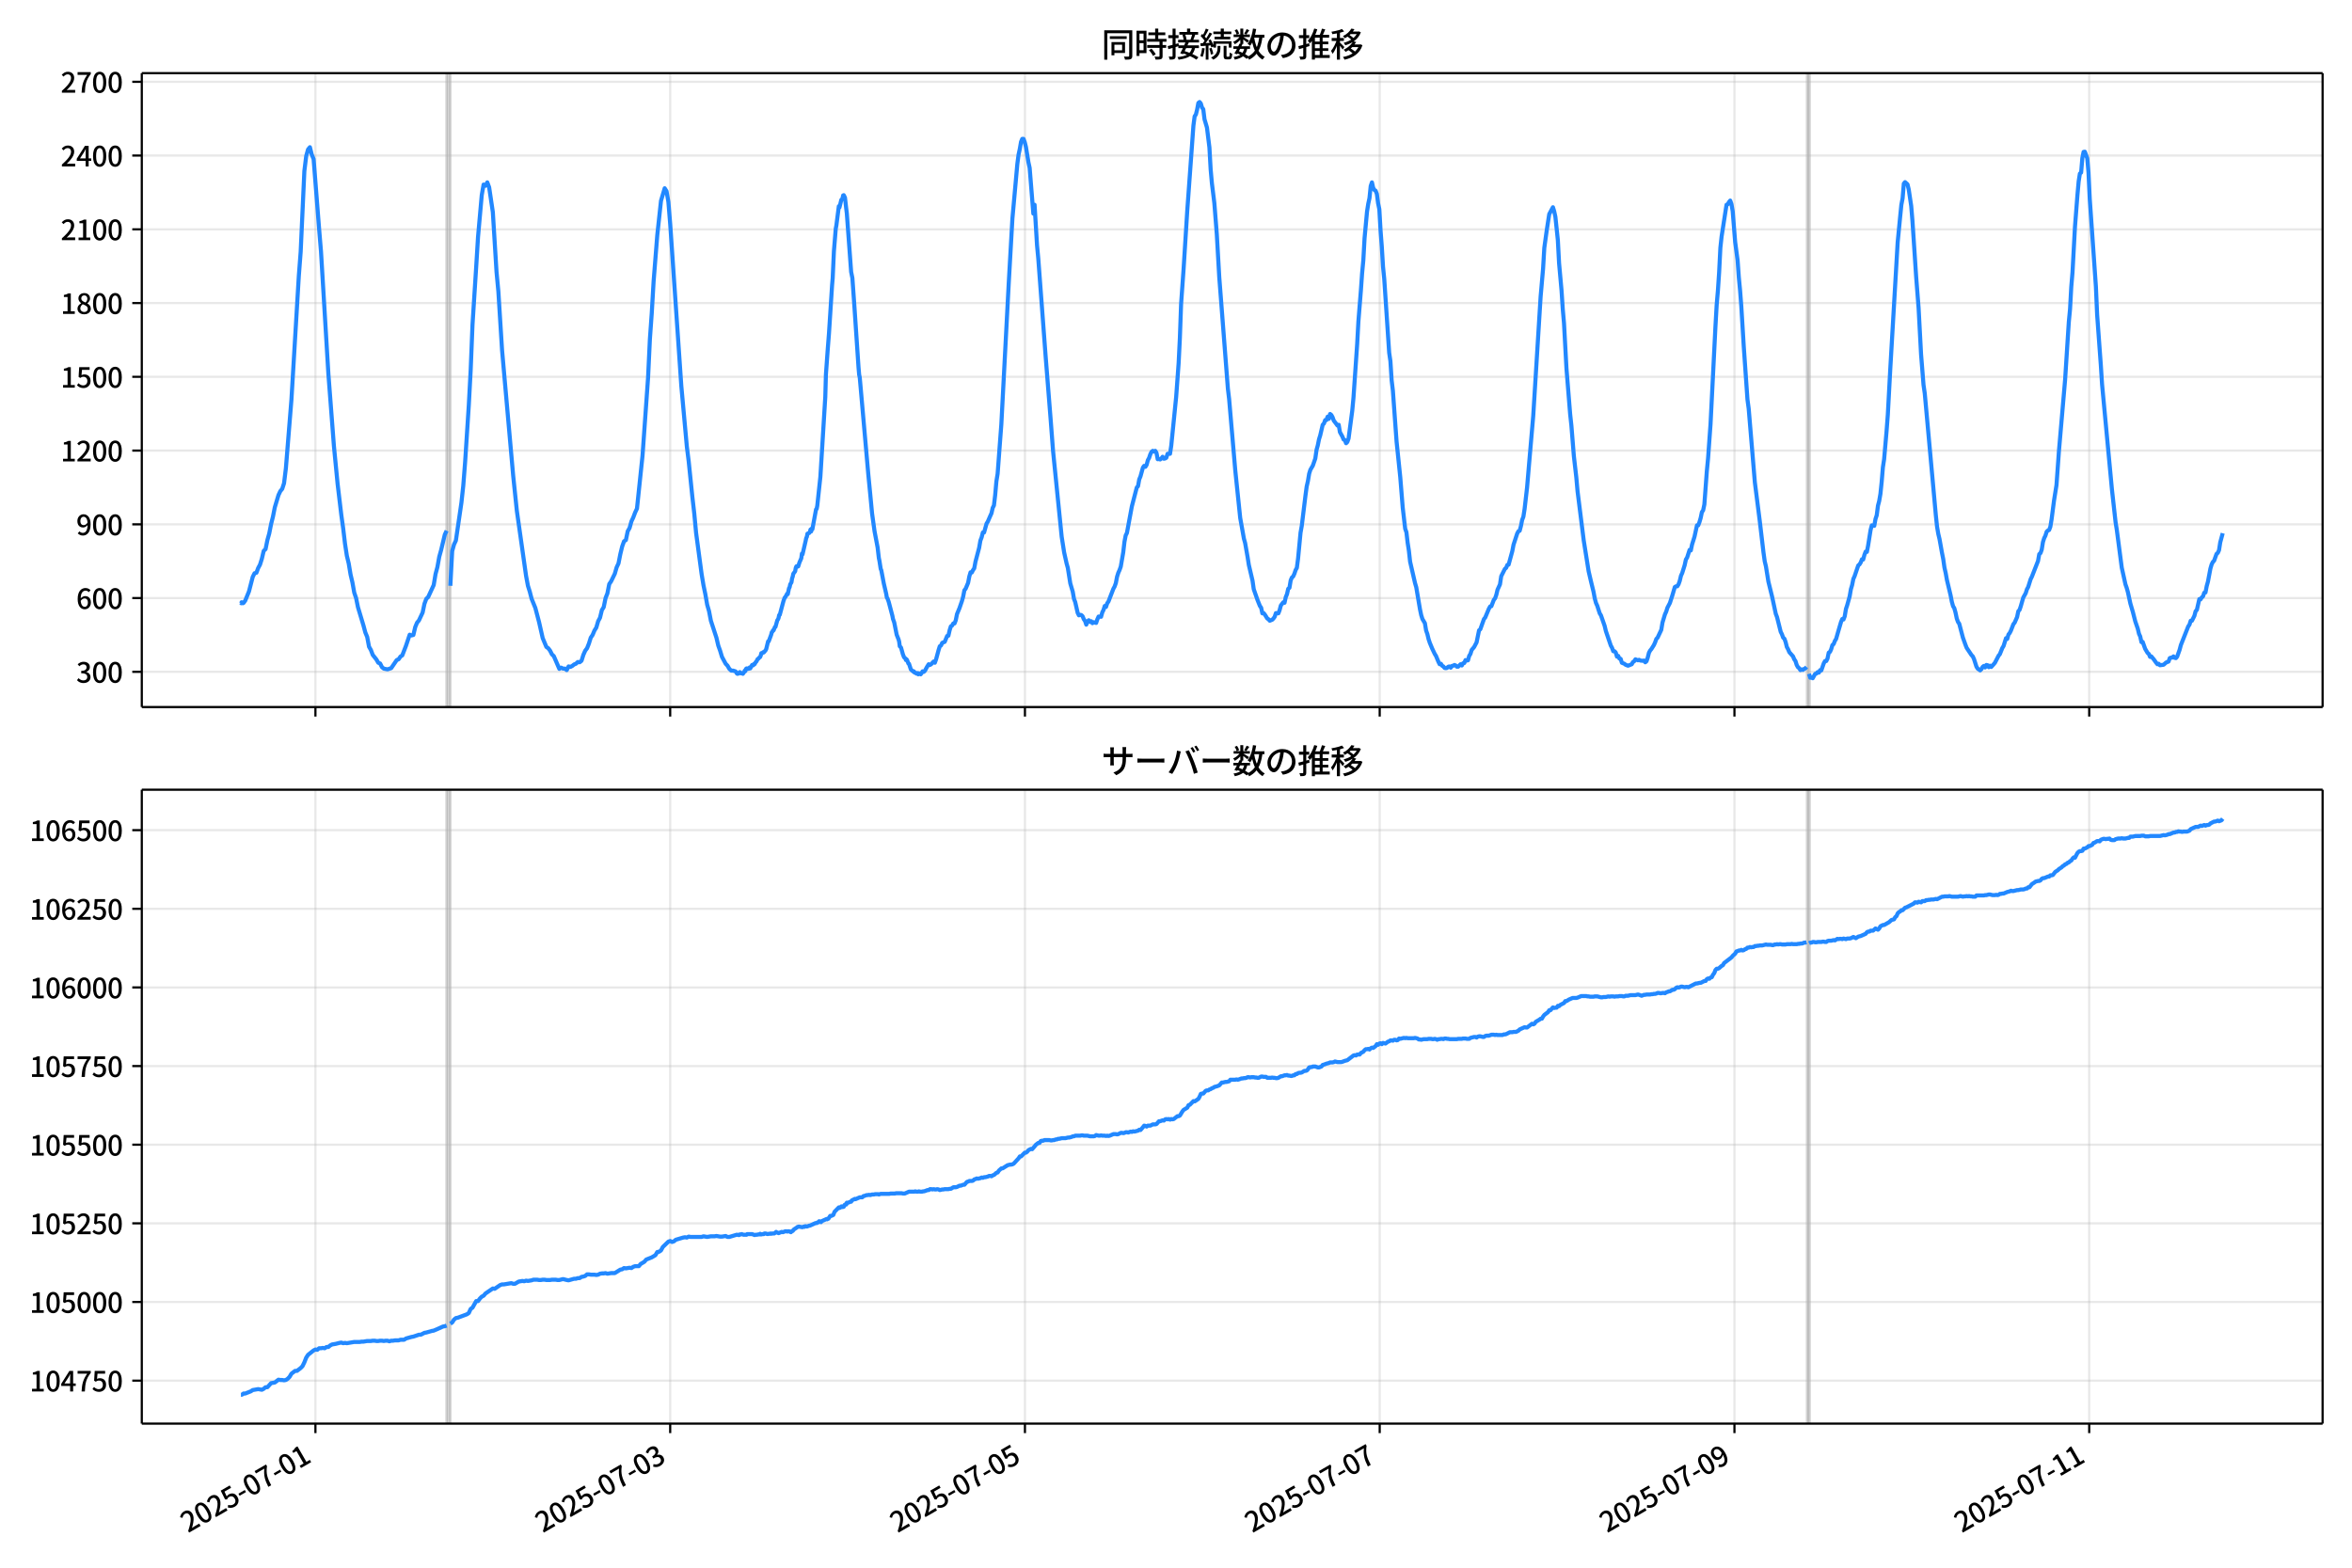 <!DOCTYPE svg  PUBLIC '-//W3C//DTD SVG 1.1//EN'  'http://www.w3.org/Graphics/SVG/1.1/DTD/svg11.dtd'>
<svg version="1.1" viewBox="0 0 864 576" xmlns="http://www.w3.org/2000/svg" xmlns:xlink="http://www.w3.org/1999/xlink">
 <defs>
  <style type="text/css">*{stroke-linejoin: round; stroke-linecap: butt}</style>
 </defs>
 <g id="aa">
  <g id="ab">
   <path d="m0 576h864v-576h-864z" fill="#fff"/>
  </g>
  <g id="ac">
   <g id="ad">
    <path d="m52.09 259.78h801.11v-232.9h-801.11z" fill="#fff"/>
   </g>
   <g id="ae">
    <path d="m164.06 259.78h1.357v-232.9h-1.357z" clip-path="url(#b)" fill="#808080" opacity=".3" stroke="#808080"/>
   </g>
   <g id="af">
    <path d="m663.84 259.78h.905v-232.9h-.905z" clip-path="url(#b)" fill="#808080" opacity=".3" stroke="#808080"/>
   </g>
   <g id="ag">
    <g id="ah">
     <g id="ai">
      <path d="m115.87 259.78v-232.9" clip-path="url(#b)" fill="none" stroke="#b0b0b0" stroke-linecap="square" stroke-opacity=".3" stroke-width=".8"/>
     </g>
     <g id="aj">
      <defs>
       <path id="h" d="m0 0v3.5" stroke="#000" stroke-width=".8"/>
      </defs>
      <use x="115.873" y="259.778" stroke="#000000" stroke-width=".8" xlink:href="#h"/>
     </g>
    </g>
    <g id="ak">
     <g id="al">
      <path d="m246.19 259.78v-232.9" clip-path="url(#b)" fill="none" stroke="#b0b0b0" stroke-linecap="square" stroke-opacity=".3" stroke-width=".8"/>
     </g>
     <g id="am">
      <use x="246.191" y="259.778" stroke="#000000" stroke-width=".8" xlink:href="#h"/>
     </g>
    </g>
    <g id="an">
     <g id="ao">
      <path d="m376.51 259.78v-232.9" clip-path="url(#b)" fill="none" stroke="#b0b0b0" stroke-linecap="square" stroke-opacity=".3" stroke-width=".8"/>
     </g>
     <g id="ap">
      <use x="376.51" y="259.778" stroke="#000000" stroke-width=".8" xlink:href="#h"/>
     </g>
    </g>
    <g id="aq">
     <g id="ar">
      <path d="m506.83 259.78v-232.9" clip-path="url(#b)" fill="none" stroke="#b0b0b0" stroke-linecap="square" stroke-opacity=".3" stroke-width=".8"/>
     </g>
     <g id="as">
      <use x="506.828" y="259.778" stroke="#000000" stroke-width=".8" xlink:href="#h"/>
     </g>
    </g>
    <g id="at">
     <g id="au">
      <path d="m637.15 259.78v-232.9" clip-path="url(#b)" fill="none" stroke="#b0b0b0" stroke-linecap="square" stroke-opacity=".3" stroke-width=".8"/>
     </g>
     <g id="av">
      <use x="637.146" y="259.778" stroke="#000000" stroke-width=".8" xlink:href="#h"/>
     </g>
    </g>
    <g id="aw">
     <g id="ax">
      <path d="m767.46 259.78v-232.9" clip-path="url(#b)" fill="none" stroke="#b0b0b0" stroke-linecap="square" stroke-opacity=".3" stroke-width=".8"/>
     </g>
     <g id="ay">
      <use x="767.464" y="259.778" stroke="#000000" stroke-width=".8" xlink:href="#h"/>
     </g>
    </g>
   </g>
   <g id="az">
    <g id="ba">
     <g id="bb">
      <path d="m52.09 246.84h801.11" clip-path="url(#b)" fill="none" stroke="#b0b0b0" stroke-linecap="square" stroke-opacity=".3" stroke-width=".8"/>
     </g>
     <g id="bc">
      <defs>
       <path id="f" d="m0 0h-3.5" stroke="#000" stroke-width=".8"/>
      </defs>
      <use x="52.09" y="246.843" stroke="#000000" stroke-width=".8" xlink:href="#f"/>
     </g>
     <g id="bd">
      <!-- 300 -->
      <g transform="translate(27.99 250.83) scale(.1 -.1)">
       <defs>
        <path id="q" transform="scale(.016)" d="m1715-90q-371 0-656 90t-503 240q-217 150-377 323l359 474q211-205 479-359 269-153 634-153 269 0 467 92 199 93 311 266t112 423q0 256-125 451t-429 300q-304 106-835 106v551q467 0 732 105 266 106 384 291 119 186 119 423 0 307-192 489-192 183-531 183-269 0-503-119-233-118-438-316l-384 460q282 256 614 413 333 157 737 157 422 0 748-144 327-144 512-413 186-269 186-659 0-403-221-685-221-281-592-422v-26q269-70 490-227t349-400 128-557q0-422-215-726-214-304-573-468-358-163-787-163z"/>
        <path id="a" transform="scale(.016)" d="m1830-90q-460 0-806 275-346 276-535 823-188 547-188 1366 0 820 188 1357 189 538 535 803 346 266 806 266 461 0 800-269 340-269 528-803 189-534 189-1354 0-819-189-1366-188-547-528-823-339-275-800-275zm0 589q237 0 422 185 186 186 288 599 103 413 103 1091 0 679-103 1082-102 403-288 582-185 180-422 180-236 0-422-180-186-179-292-582-105-403-105-1082 0-678 105-1091 106-413 292-599 186-185 422-185z"/>
       </defs>
       <use xlink:href="#q"/>
       <use transform="translate(57)" xlink:href="#a"/>
       <use transform="translate(114)" xlink:href="#a"/>
      </g>
     </g>
    </g>
    <g id="be">
     <g id="bf">
      <path d="m52.09 219.75h801.11" clip-path="url(#b)" fill="none" stroke="#b0b0b0" stroke-linecap="square" stroke-opacity=".3" stroke-width=".8"/>
     </g>
     <g id="bg">
      <use x="52.09" y="219.745" stroke="#000000" stroke-width=".8" xlink:href="#f"/>
     </g>
     <g id="bh">
      <!-- 600 -->
      <g transform="translate(27.99 223.73) scale(.1 -.1)">
       <defs>
        <path id="k" transform="scale(.016)" d="m1971-90q-339 0-634 144-294 144-518 435-224 292-352 733-128 442-128 1044 0 678 147 1161 148 483 397 784 250 301 570 445t665 144q397 0 688-147 292-147 490-359l-403-448q-128 154-327 253-198 99-409 99-307 0-567-182-259-182-413-605-153-422-153-1145 0-608 115-1002t326-589q212-195 493-195 212 0 375 121 163 122 259 343t96 522q0 300-90 511-89 212-259 320-169 109-419 109-211 0-451-134t-458-461l-25 538q134 192 313 323t374 201q196 71 375 71 397 0 694-163 298-163 467-490 170-326 170-825 0-468-195-817-195-348-512-544-317-195-701-195z"/>
       </defs>
       <use xlink:href="#k"/>
       <use transform="translate(57)" xlink:href="#a"/>
       <use transform="translate(114)" xlink:href="#a"/>
      </g>
     </g>
    </g>
    <g id="bi">
     <g id="bj">
      <path d="m52.09 192.65h801.11" clip-path="url(#b)" fill="none" stroke="#b0b0b0" stroke-linecap="square" stroke-opacity=".3" stroke-width=".8"/>
     </g>
     <g id="bk">
      <use x="52.09" y="192.647" stroke="#000000" stroke-width=".8" xlink:href="#f"/>
     </g>
     <g id="bl">
      <!-- 900 -->
      <g transform="translate(27.99 196.63) scale(.1 -.1)">
       <defs>
        <path id="o" transform="scale(.016)" d="m1562-90q-410 0-708 150-297 151-502 356l403 461q141-160 346-256t422-96q224 0 425 102 202 103 352 333 151 230 237 614 87 384 87 941 0 589-115 970t-323 563-496 182q-205 0-372-118-166-118-262-336t-96-525q0-301 86-512 87-211 259-323 173-112 417-112 224 0 460 141 237 141 448 461l32-544q-134-180-313-314t-371-208-384-74q-391 0-689 166-297 167-467 496-169 330-169 823 0 467 195 816t515 541 698 192q339 0 636-138 298-137 519-419 221-281 349-710t128-1018q0-691-141-1187t-391-807q-249-310-563-461-313-150-652-150z"/>
       </defs>
       <use xlink:href="#o"/>
       <use transform="translate(57)" xlink:href="#a"/>
       <use transform="translate(114)" xlink:href="#a"/>
      </g>
     </g>
    </g>
    <g id="bm">
     <g id="bn">
      <path d="m52.09 165.55h801.11" clip-path="url(#b)" fill="none" stroke="#b0b0b0" stroke-linecap="square" stroke-opacity=".3" stroke-width=".8"/>
     </g>
     <g id="bo">
      <use x="52.09" y="165.549" stroke="#000000" stroke-width=".8" xlink:href="#f"/>
     </g>
     <g id="bp">
      <!-- 1200 -->
      <g transform="translate(22.29 169.53) scale(.1 -.1)">
       <defs>
        <path id="g" transform="scale(.016)" d="m544 0v608h1037v3277h-845v467q333 58 579 147 247 90 451 218h557v-4109h915v-608h-2694z"/>
        <path id="d" transform="scale(.016)" d="m282 0v429q697 621 1164 1136 468 515 701 956 234 442 234 826 0 256-87 451-86 196-262 301-176 106-445 106-275 0-506-151-230-150-422-368l-416 410q301 333 637 518 336 186 803 186 429 0 749-176t496-493 176-745q0-455-224-919t-615-935q-390-470-889-950 186 20 394 36t374 16h1184v-634h-3046z"/>
       </defs>
       <use xlink:href="#g"/>
       <use transform="translate(57)" xlink:href="#d"/>
       <use transform="translate(114)" xlink:href="#a"/>
       <use transform="translate(171)" xlink:href="#a"/>
      </g>
     </g>
    </g>
    <g id="bq">
     <g id="br">
      <path d="m52.09 138.45h801.11" clip-path="url(#b)" fill="none" stroke="#b0b0b0" stroke-linecap="square" stroke-opacity=".3" stroke-width=".8"/>
     </g>
     <g id="bs">
      <use x="52.09" y="138.451" stroke="#000000" stroke-width=".8" xlink:href="#f"/>
     </g>
     <g id="bt">
      <!-- 1500 -->
      <g transform="translate(22.29 142.44) scale(.1 -.1)">
       <defs>
        <path id="c" transform="scale(.016)" d="m1715-90q-365 0-653 90t-506 237q-217 147-383 307l352 480q134-134 294-246t361-183q202-70 452-70 262 0 473 118 212 119 333 346 122 227 122 541 0 460-247 716-246 256-649 256-224 0-384-64t-365-198l-365 237 141 2240h2387v-627h-1747l-109-1204q154 77 307 118 154 42 340 42 397 0 723-160t518-490q192-329 192-847 0-519-224-887t-586-560q-361-192-777-192z"/>
       </defs>
       <use xlink:href="#g"/>
       <use transform="translate(57)" xlink:href="#c"/>
       <use transform="translate(114)" xlink:href="#a"/>
       <use transform="translate(171)" xlink:href="#a"/>
      </g>
     </g>
    </g>
    <g id="bu">
     <g id="bv">
      <path d="m52.09 111.35h801.11" clip-path="url(#b)" fill="none" stroke="#b0b0b0" stroke-linecap="square" stroke-opacity=".3" stroke-width=".8"/>
     </g>
     <g id="bw">
      <use x="52.09" y="111.353" stroke="#000000" stroke-width=".8" xlink:href="#f"/>
     </g>
     <g id="bx">
      <!-- 1800 -->
      <g transform="translate(22.29 115.34) scale(.1 -.1)">
       <defs>
        <path id="x" transform="scale(.016)" d="m1830-90q-441 0-787 163-345 164-547 448-202 285-202 650 0 314 122 557t314 419 403 291v32q-256 186-442 458-185 272-185 643 0 365 176 640t480 425q304 151 694 151 410 0 704-160t457-439q164-278 164-649 0-237-96-448t-234-381q-137-169-291-278v-32q218-115 397-285 179-169 288-406t109-557q0-346-189-628-189-281-532-448-342-166-803-166zm314 2708q205 198 310 419 106 221 106 464 0 211-83 384t-247 272q-163 99-393 99-288 0-480-183-192-182-192-502 0-256 134-429 135-172 359-294t486-230zm-294-2170q236 0 418 89 183 90 285 253 103 164 103 388 0 211-90 367-89 157-246 272-157 116-368 215t-454 195q-244-173-398-426-153-252-153-553 0-237 118-416 119-179 324-282 205-102 461-102z"/>
       </defs>
       <use xlink:href="#g"/>
       <use transform="translate(57)" xlink:href="#x"/>
       <use transform="translate(114)" xlink:href="#a"/>
       <use transform="translate(171)" xlink:href="#a"/>
      </g>
     </g>
    </g>
    <g id="by">
     <g id="bz">
      <path d="m52.09 84.255h801.11" clip-path="url(#b)" fill="none" stroke="#b0b0b0" stroke-linecap="square" stroke-opacity=".3" stroke-width=".8"/>
     </g>
     <g id="ca">
      <use x="52.09" y="84.255" stroke="#000000" stroke-width=".8" xlink:href="#f"/>
     </g>
     <g id="cb">
      <!-- 2100 -->
      <g transform="translate(22.29 88.241) scale(.1 -.1)">
       <use xlink:href="#d"/>
       <use transform="translate(57)" xlink:href="#g"/>
       <use transform="translate(114)" xlink:href="#a"/>
       <use transform="translate(171)" xlink:href="#a"/>
      </g>
     </g>
    </g>
    <g id="cc">
     <g id="cd">
      <path d="m52.09 57.157h801.11" clip-path="url(#b)" fill="none" stroke="#b0b0b0" stroke-linecap="square" stroke-opacity=".3" stroke-width=".8"/>
     </g>
     <g id="ce">
      <use x="52.09" y="57.157" stroke="#000000" stroke-width=".8" xlink:href="#f"/>
     </g>
     <g id="cf">
      <!-- 2400 -->
      <g transform="translate(22.29 61.143) scale(.1 -.1)">
       <defs>
        <path id="p" transform="scale(.016)" d="m2170 0v3072q0 192 12 457 13 266 20 458h-26q-90-179-183-365-92-185-195-364l-921-1415h2579v-576h-3328v493l1875 2957h858v-4717h-691z"/>
       </defs>
       <use xlink:href="#d"/>
       <use transform="translate(57)" xlink:href="#p"/>
       <use transform="translate(114)" xlink:href="#a"/>
       <use transform="translate(171)" xlink:href="#a"/>
      </g>
     </g>
    </g>
    <g id="cg">
     <g id="ch">
      <path d="m52.09 30.059h801.11" clip-path="url(#b)" fill="none" stroke="#b0b0b0" stroke-linecap="square" stroke-opacity=".3" stroke-width=".8"/>
     </g>
     <g id="ci">
      <use x="52.09" y="30.059" stroke="#000000" stroke-width=".8" xlink:href="#f"/>
     </g>
     <g id="cj">
      <!-- 2700 -->
      <g transform="translate(22.29 34.045) scale(.1 -.1)">
       <defs>
        <path id="j" transform="scale(.016)" d="m1235 0q32 646 109 1187t224 1024 384 941 576 938h-2208v627h3027v-455q-409-512-665-989-256-476-397-969t-205-1053-90-1251h-755z"/>
       </defs>
       <use xlink:href="#d"/>
       <use transform="translate(57)" xlink:href="#j"/>
       <use transform="translate(114)" xlink:href="#a"/>
       <use transform="translate(171)" xlink:href="#a"/>
      </g>
     </g>
    </g>
   </g>
   <g id="ck">
    <path d="m88.504 221.46.129.181.114-.361.471.361.24-.09.64-.903 1.358-3.342 1.381-5.329.676-1.355.68-.181.64-1.716.679-1.265.679-2.168.679-2.89.679-.632.679-3.342.679-2.439.679-3.432.679-2.71.679-3.432 1.357-4.516.679-1.445.679-.813.679-2.078.679-5.51 2.036-25.201 2.715-45.434.679-8.852 1.357-29.717.679-5.51.679-2.439.679-.813.679 2.71.679 1.626 2.036 25.833.679 8.129 2.715 44.983 2.036 26.556 1.357 13.91 1.357 11.381.679 4.878.679 5.691.679 4.426.679 2.8.679 4.065.679 2.89.679 3.794.679 1.987.679 3.342 2.036 6.774.679 2.529.679 1.626.679 3.613.679 1.174.679 1.806 1.357 1.716.679 1.174.679.271.679 1.355.679.542 1.357.271 1.357-.452 2.036-2.981.679-.271.679-.994.679-.452 1.357-3.523 1.357-4.065.679.271.679-.181.679-2.89.679-1.626.679-.813 1.357-2.89.679-3.252.679-1.806.679-.632 2.036-4.426.679-4.065.679-2.529.679-3.794.679-2.439 1.357-5.691.679-1.445m1.357 20.233.679-12.736.679-2.439.679-1.445 2.036-13.91.679-6.232.679-8.671 1.357-20.956.679-12.736.679-16.891 1.357-21.227.679-11.02 1.357-15.265.679-3.884.679.452.679-1.265.679 1.806 1.357 9.123 1.357 21.949.679 7.226 1.357 21.588 4.072 45.976 1.357 13.007 3.394 23.937.679 3.613.679 2.168.679 2.619 1.357 3.342 1.357 5.149 1.357 5.962 1.357 3.252.679.452.679.903.679 1.355.679.632 2.036 4.697.679-.452.679.361h.679l.679.542.679-1.355.679.181.679-.361.679-.542.679-.271.679-.632.679.09.679-.542.679-2.168.679-1.536.679-.903.679-1.716.679-2.168.679-.994.679-1.626.679-1.084.679-2.349.679-1.265.679-2.8.679-1.084.679-3.342.679-1.716.679-3.432.679-.994 1.357-2.8.679-2.349.679-1.445.679-3.432.679-2.8.679-1.897.679-.452.679-3.252.679-1.174.679-2.439.679-1.445.679-1.806.679-1.445 2.036-19.42 2.036-28.633.679-14.272.679-9.484.679-11.652 1.357-17.072 1.357-12.555 1.357-4.607.679 1.084.679 3.884.679 8.31 4.072 59.344 2.036 22.311.679 5.42 1.357 13.188.679 5.871.679 7.226 2.036 15.175.679 4.065.679 3.252.679 3.884.679 2.349.679 3.523 2.036 6.232.679 2.89.679 1.897.679 2.258 1.357 2.529.679.723.679 1.174.679.632h.679l.905.271.226.271.226.452.226.181.452-.09.452-.542.452.452.226-.09.452.271.452-.632.226-.542.226.181.226-.813.226-.181h.226l.226.181.226-.181.226.09.226-.452.226.361.679-1.265.226.181.226-.09.226-.452.226.09.452-.813.226-.181.452-.903.226-.09.452-.542.226-.09.226-.542.226-.903.226.09.452-.452.226.09.679-.813.226-.452.679-2.8h.226l.905-2.439.226-.903.226-.181.226-.542h.226l.452-1.174.226-.09.679-2.439.226-.271.226-.542.226-1.084.226-.09 1.357-5.058.452-1.265.226-.181.452-.813.226-.452.226.181.452-2.168.226-.361.226-1.084.452-.723.226-1.445.226-.632.226-1.084.679-.903.226-1.265.226-.542.226-.09.226.181.226-.09.452-1.445.679-1.536.226-1.716.226.271 1.131-4.878.226-1.084.226-.452.226-1.174.679-.271.226-.452.226-.813.226.723.226-1.084.226.271 1.357-7.316.226-.181.226-1.174 1.131-10.568 1.81-29.446.226-8.129.679-9.394.452-5.781 1.131-17.614.226-2.619.452-9.936.679-8.31.226-1.174.905-7.045.226.452.679-2.8.226-.181.226-.361.226-1.084.226-.09.452.903.452 3.974.226 1.806 1.584 21.498.452 2.258.679 9.484 1.584 23.395.226 2.619.226 1.084 3.167 35.86.679 6.955.679 7.136.905 6.503 1.131 5.962.452 3.884.226 1.084.452 2.89.226.542.905 4.787.905 3.884.226 1.355.226.271.452 1.265 1.357 5.149.226 1.174.452 1.265.905 4.516.679 1.716.226.813.226 1.716.452.452.679 2.439.452 1.174.452.361.226.632.226-.271.226.361.452 1.174.226.09.679 2.078.452.452.226.09.226.271.226-.09.226.452.452.09.226.271.452-.181.226.452.226-.361.679.361.452-.632.226-.452.452.181.452-.452.679-1.265.679-1.084.452.271.452-.271.905-.994.452.452.452-1.265.905-3.342.452-1.445.452-.271.452-.994.905-.361.905-2.168.452-.09.452-1.987.452-1.445.452-.271.452-.813h.452l.452-1.174.452-2.258.905-2.168.905-2.619.452-1.626.452-2.349.452-.542.905-2.168.452-2.349.452-1.536.452.09.452-.903.452-.632.452-2.439 1.357-5.149.452-2.619.452-1.174.452-1.806h.452l.905-3.252.452-.723.905-2.078.452-.994.452-1.987.452-.903.452-3.794.452-5.058.452-2.8.905-12.104.452-5.962 2.715-51.757 1.357-23.937 1.81-20.052.452-3.432.452-2.078.452-2.619.452-1.084h.452l.452 1.174.452 1.806.905 5.6.452 2.078 1.357 16.801.452-3.252.905 14.904.452 4.787 2.715 36.131 1.81 22.762.905 11.833 3.167 31.524.905 5.781.905 4.065.452 1.626.905 5.691.905 3.071.452 2.619.452 1.174.905 3.974.452.903.452-.181.452.09.452.452.452 1.084.452.632.452 1.355.452-1.174.452-.452.452.632.452-.271.452.723.452-.361.905.271.452-1.355.452-.994.905.09.452-1.626.452-.903.452-1.445.452.361.452-1.355.452-.632 1.81-4.697.452-.813.452-1.265.452-2.349.452-1.445.452-.994.452-1.265.905-5.239.452-3.884.452-2.349.452-.903 1.81-9.755 1.81-6.955.452-.452.452-2.529.452-1.084.905-3.252.452-.632.452.361.452-.723.452-1.716.452-.813.452-1.355.452-.903.452-.361.452.271.452-.271.452.723.452 2.349.452-.09.452.181.452-.361.452-.632.452.723.452-.09.452-.271.452-1.445h.905l.452-2.981 1.81-17.975.905-12.375.452-9.123.452-12.646.905-12.646 1.357-21.588 2.263-31.253.452-3.432.452-.632.452-1.806.452-2.439.452-.361.452.542.452 1.536.452.542.452 3.703.905 3.071.905 7.316.452 8.039.452 5.058.905 7.316.905 11.471.905 15.807 3.167 40.918.452 3.794 2.263 26.285 1.81 17.433 1.357 7.587.452 1.626.905 5.149.452 2.89 1.357 5.781.452 3.161 1.357 3.884.905 2.258.452.632.452 2.078.452-.09.452.542.905 1.445.452.271.452.542.905-.361.452-.452.452-.632.452-1.355.905.09.452-1.174.452-1.716.905-1.174.452.181.452-2.078.452-1.084.452-1.987.452-.361.452-2.71.452-1.084.452-.361.452-.994.452-1.355.452-.813.452-3.432.905-9.484.452-2.529 1.357-11.11.452-3.342.452-1.987.452-2.71.452-1.445.905-1.536.905-2.619.452-3.161.452-1.626.452-2.258.452-1.445.905-3.884.452-.452.452-1.265h.452l.452-1.265.452.813.452-1.806.452.361.452.813.452 1.265.905 1.174.452.632.452-.271.452 2.71.905 1.626.452 1.084.452.181.452 1.174.452-.452.452-1.265 1.357-10.207.452-4.787 1.357-19.691.452-8.31.905-11.291.452-6.413.452-4.787.452-8.129.905-9.755.452-2.89.452-2.078.452-4.426.452-1.355.452 1.987.452.813.452.271.452 1.174.452 3.432.452 2.168.452 7.858.452 5.871.452 7.407.452 4.516 1.81 27.098.452 3.071.452 7.045.452 3.794 1.357 18.698 1.357 13.097.905 11.2.905 7.768.452 1.265.452 3.884.452 2.89.452 4.065 1.81 7.858.452 1.536 1.357 8.039.452 2.168.452 1.445.905 1.536.452 2.71.452 1.265.452 1.897.452 1.355.905 2.168.905 1.897.452.723.905 2.168.452.903.452-.181.452.723.452.271.452.542.452.09.452-.09.452-.452.452-.09.452.452.452-.632.452-.09.452-.271.452.181.452.452h.452l.905-.903.452.452.452-.813.452-.09.452-1.084.452.181.452-.09.452-1.626.452-.723.452-1.445.905-1.084.905-1.716.905-4.426.452-.361 1.357-3.794.452-.542 1.357-3.252.452-.813.452-.09.905-2.349.452-.542.452-1.265.452-1.897.905-1.987.452-2.981 1.357-2.71.452-.361.452-1.084.452-.09 1.357-4.968.452-2.349 1.357-4.155.452-.813.452-.181.452-1.716.452-2.258.452-1.174.452-2.89.905-7.858.905-10.568 1.357-15.717 2.715-43.808.905-10.297.452-7.678.905-6.503.905-5.871 1.357-2.529.452 1.445.452 2.078.905 8.581.452 8.491.905 10.026.452 6.865.452 5.149.905 16.62 1.357 16.801.452 4.155.905 11.2.905 7.858.452 5.058 2.263 18.065 1.81 11.381.905 3.884.905 3.703.452 2.439.452 1.626.452.994.905 2.8.452.723 1.357 3.884.452 1.897 1.81 5.329.452.813.452 1.265h.452l.452.452.452 1.536.452-.271.452.994.452.09.452 1.445.905.361.452.361.905.361 1.357-.542.452-.813.452-.271.452-.723.905.361.452-.181.452.271.905.09.452-.09.452.632.452-.361.452-1.355.452-1.806.452-.813.452-.542.905-1.445.452-.994.452-1.265.452-.452 1.357-2.89.452-2.71.905-2.981.452-.994.452-1.445.905-1.716.905-2.8.905-3.071.452-.271h.452l.452-.723.452-1.265.452-1.897.452-.994.905-2.89.452-2.078.452-.723.905-2.8.452.181.452-2.168.905-2.89.905-4.155h.452l.452-1.174.452-1.536.452-2.168.452-.632.452-2.168.905-12.194.452-4.697.905-12.555 1.81-35.95.452-7.949.452-5.239.452-6.774.452-8.942.452-4.155 1.357-8.762.452-2.89.452-.181.452-.813.452-.542.452 1.265.452 2.619.905 11.291.905 6.774.452 6.323.452 4.697.452 5.871.905 14.814 1.357 19.42.452 3.342 2.263 27.098 1.81 14.272 1.357 11.471.452 3.252.452 1.897.905 5.6 1.357 5.51 1.357 6.323.452 1.174 1.357 5.42.452.903.452 1.265.452.361.452 1.265.452 1.806.452.813.452 1.084 1.357 1.536.452 1.084.452.632.452 1.445.452.813.452.361.452.723.452-.271.452.181.452-.361.452-.181.452-.542m.905 2.529.452 1.445.452-.09.452.271.905-1.626.452-.09.452-.542.452.181.452-.903.452.09.905-2.619.452-.813h.452l.452-.903.452-2.168.452-.271.452-.994.452-1.536.452-.361.452-1.174.452-.723.905-3.161.905-3.071.452-1.084.452.181.452-1.174.452-2.71.452-1.355.905-3.252.452-2.619.452-1.536.452-2.258.452-.994 1.357-3.974.452-.361.452-.723.452-1.174.452.09.452-1.716.452-1.174.452.09.452-2.349.905-5.691.452-1.716.905.181.452-2.529.452-1.355.452-3.523.452-1.716.452-2.619.452-4.336.452-5.42.452-2.981.905-10.388.452-5.962.905-16.801 2.715-46.518.905-9.304.452-4.516.452-2.349.452-5.42.452-.542.905.813.452 1.897.905 6.052.452 5.42.905 13.639.452 6.865.905 11.562.905 16.981.905 11.291.452 3.071 4.072 44.802.452 4.245.452 2.619.452 1.897.905 5.058.452 2.258.452 3.161.452 1.987.452 2.529 1.357 5.691.452 2.349.452 1.626.452.723.452 1.626.452 2.168.452 1.265.452.632 1.357 5.149.905 2.529.452 1.174 1.81 2.71.452.452.452.994.905 2.8.452.723.905.632.452-.452.452-.813.452-.361.452.542.452-.903.452.09.452.723.452-.542.452.452.905-.994.452-.542 1.357-2.619.452-.542.905-2.258.452-.723.905-2.89.452.271.452-1.626.452-.542.452-.903.905-2.349.452-.542.905-2.078.452-2.168.452-.452.452-1.355.905-3.161.905-1.626.452-1.445.452-.813.905-2.89.452-.903 2.263-5.781.452-2.529.452-.361.452-1.265.452-2.8.452-1.445.452-.903.452-1.445.452-.452.452-.181.452-1.174.452-2.71.905-6.955.905-5.691.905-12.555 2.263-26.195 1.357-21.136.452-4.697.452-8.22.452-5.329.905-16.71.905-11.652.452-5.058.452-2.89.452-.361.452-5.329.452-2.258.452-.09.905 2.439.452 5.239.452 9.575 2.263 32.337.452 10.297 1.357 18.517.452 7.045 3.62 38.569 1.357 12.194.452 2.8 1.81 13.82 1.357 6.142.452 1.265.452 1.626.905 4.155.905 3.071.905 3.523.905 2.619.452 1.897.452.994.452 2.078.452-.09.905 2.529.905 1.536.452.361.452 1.084.452-.181.905 1.084.905 1.265.452.542.452-.181.452.542 1.357-.181.905-.813.905-.361.452-1.265.452-.181h.452l.452-.452.452.542.452.09.452-.542.905-2.529.452-1.716 2.715-6.865.452-.632.452-1.445h.452l.905-1.806.452-1.716.452-.452.905-3.974.452.09.452-.723.452-.361.452-1.355.452-.09.452-2.349.452-1.626.905-4.787.452-1.536.452-.903.452-.452.905-2.529.452-.361.452-.994.452-2.89.905-3.342v0" clip-path="url(#b)" fill="none" stroke="#28f" stroke-linecap="square" stroke-width="1.5"/>
   </g>
   <g id="cl">
    <path d="m52.09 259.78v-232.9" fill="none" stroke="#000" stroke-linecap="square" stroke-width=".8"/>
   </g>
   <g id="cm">
    <path d="m853.2 259.78v-232.9" fill="none" stroke="#000" stroke-linecap="square" stroke-width=".8"/>
   </g>
   <g id="cn">
    <path d="m52.09 259.78h801.11" fill="none" stroke="#000" stroke-linecap="square" stroke-width=".8"/>
   </g>
   <g id="co">
    <path d="m52.09 26.88h801.11" fill="none" stroke="#000" stroke-linecap="square" stroke-width=".8"/>
   </g>
   <g id="cp">
    <!-- 同時接続数の推移 -->
    <g transform="translate(404.64 20.88) scale(.12 -.12)">
     <defs>
      <path id="w" transform="scale(.016)" d="m1587 3936h3232v-518h-3232v518zm320-1114h557v-2534h-557v2534zm301 0h2291v-2086h-2291v512h1734v1069h-1734v505zm-1683 2260h5113v-570h-4524v-5056h-589v5626zm4768 0h595v-4896q0-250-67-397t-227-218q-160-77-426-96t-675-19q-13 83-45 192t-77 218q-45 108-89 185 281-13 527-13 247 0 330 0 83 7 118 42 36 35 36 112v4890z"/>
      <path id="u" transform="scale(.016)" d="m2714 4672h3238v-525h-3238v525zm-244-1235h3712v-538h-3712v538zm20-1184h3635v-531h-3635v531zm1523 3155h595v-2310h-595v2310zm832-2451h589v-2823q0-230-61-364-61-135-227-199-167-70-423-86t-633-16q-20 121-78 285-57 163-121 284 275-6 509-9t310-3q77 6 106 28 29 23 29 93v2810zm-2023-1677 487 282q153-160 313-352t294-381q135-189 206-343l-519-313q-64 153-189 348-124 196-278 394-154 199-314 365zm-2086 3718h1619v-4281h-1619v544h1056v3187h-1056v550zm32-1843h1293v-537h-1293v537zm-320 1843h563v-4832h-563v4832z"/>
      <path id="v" transform="scale(.016)" d="m3866 5408h614v-870h-614v870zm-1479-653h3597v-518h-3597v518zm-230-1485h4e3v-518h-4e3v518zm825 922 519 102q64-160 121-342 58-182 96-352 39-170 45-304l-544-128q-6 134-42 313-35 180-83 365-48 186-112 346zm1856 109 589-71q-96-275-202-557-105-281-195-486l-518 77q58 147 122 329 64 183 118 372t86 336zm-2643-2106h3943v-518h-3943v518zm1408 685 602-115q-167-371-362-784t-390-797-362-685l-525 179q160 288 346 666t368 784 323 752zm-659-2157 358 403q352-102 733-240 381-137 752-304 371-166 697-336 327-169 558-329l-384-461q-218 160-532 336-313 176-685 345-371 170-755 323-384 154-742 263zm1894 1114 583-71q-122-550-353-944-230-393-604-662t-922-435q-547-167-1296-269-25 128-93 269-67 141-137 230 678 64 1168 192t819 349q330 221 531 550 202 330 304 791zm-4684 217q396 90 953 240 557 151 1120 311l77-544q-525-154-1053-311-528-156-963-284l-134 588zm121 2093h1965v-563h-1965v563zm819 1248h576v-5229q0-236-51-374t-192-208q-141-77-355-99-214-23-541-16-13 115-64 288t-109 294q205-6 381-6t234 0q64 0 92 28 29 29 29 93v5229z"/>
      <path id="t" transform="scale(.016)" d="m4058 5408h595v-1798h-595v1798zm-1415-563h3443v-499h-3443v499zm231-992h3008v-499h-3008v499zm-224-877h3475v-1203h-531v729h-2432v-729h-512v1203zm1964-877h551v-1881q0-122 22-157 23-35 106-35 25 0 92 0 68 0 135 0t99 0q51 0 83 54t45 224 19 515q90-70 234-131t259-93q-19-429-83-662-64-234-183-326-118-93-316-93-39 0-103 0t-134 0-138 0q-67 0-99 0-237 0-365 64t-176 218q-48 153-48 422v1881zm-1164-6h550v-455q0-243-48-528-48-284-186-579-137-294-409-572-272-279-727-503-70 90-192 208-121 118-230 195 416 205 665 438 250 234 371 474 122 240 164 467 42 228 42 413v442zm-2240 3309 524-192q-121-244-259-503-137-259-275-496t-259-416l-410 173q122 186 246 438 125 253 240 515 116 263 193 481zm716-743 500-230q-224-359-496-756-272-396-548-764-275-368-518-650l-358 205q179 211 377 483 199 272 387 569 189 298 358 592 170 295 298 551zm-1721-665 307 403q166-154 339-340 173-185 320-364t224-327l-326-460q-77 160-218 348-141 189-314 384-172 196-332 356zm1485-832 435 179q128-211 249-458 122-246 215-474 93-227 137-412l-473-211q-32 185-119 422-86 237-201 486-115 250-243 468zm-1530-583q422 26 998 54 576 29 1184 68l7-499q-570-45-1127-84-556-38-992-70l-70 531zm1702-992 436 135q121-276 214-596t118-556l-454-148q-26 237-112 563-86 327-202 602zm-1363 109 499-83q-57-455-163-897-105-441-253-748-51 32-134 73-83 42-170 83-86 42-144 62 148 294 234 697t131 813zm691 627h525v-2861h-525v2861z"/>
      <path id="m" transform="scale(.016)" d="m224 2022h3187v-499h-3187v499zm51 2247h3111v-487h-3111v487zm1127-1735 563-121q-154-320-333-672t-352-679q-173-326-326-582l-532 173q148 243 324 566t345 669q170 346 311 646zm934-832 563-64q-89-480-262-838t-461-614-701-432-976-298q-25 128-99 269t-157 237q659 102 1085 303 426 202 666 554t342 883zm422 3597 519-211q-147-218-298-436-150-217-278-377l-403 186q121 173 252 413 132 240 208 425zm-1203 109h563v-2957h-563v2957zm-1075-320 448 186q134-192 246-420 112-227 157-393l-467-211q-38 172-147 406t-237 432zm1094-1050 397-236q-160-263-400-529-240-265-519-489-278-224-553-378-51 103-141 237-89 135-179 218 269 109 534 294 266 186 493 416 228 231 368 467zm487-204q83-45 246-145 163-99 352-211t346-211 221-150l-327-423q-83 77-230 198-147 122-317 253-170 132-327 250-156 119-259 189l295 250zm1798 396h2311v-556h-2311v556zm115 1178 615-90q-103-640-263-1235t-384-1101q-224-505-512-889-44 57-134 134t-186 157-166 125q275 339 473 796 199 458 340 995 141 538 217 1108zm1223-1510 614-58q-147-1101-445-1940-297-838-813-1443-515-604-1321-1014-26 71-90 177-64 105-134 208-70 102-128 159 742 346 1212 880 471 535 730 1290 260 755 375 1741zm-1005-135q134-851 387-1597 253-745 659-1305 407-560 1002-874-70-57-154-150-83-93-154-189-70-96-121-179-633 371-1056 988-422 618-688 1434-265 816-425 1783l550 89zm-3309-3065 327 416q377-148 754-330 378-182 701-378 324-195 548-368l-416-435q-211 179-519 378-307 198-666 383-358 186-729 334z"/>
      <path id="s" transform="scale(.016)" d="m3686 4378q-64-493-163-1041-99-547-265-1084-192-653-432-1104t-522-688-595-237q-320 0-596 221-275 221-448 621-172 400-172 931 0 537 220 1017 221 480 611 851 391 372 909 583 519 211 1121 211 576 0 1040-186 464-185 793-515 330-329 502-771 173-441 173-941 0-672-278-1194-278-521-816-851-538-329-1318-444l-378 601q166 20 307 42t263 48q307 70 585 217 279 148 496 375 218 227 342 534 125 308 125 692t-122 713q-121 330-358 573-236 243-582 380-346 138-781 138-525 0-935-186-409-185-694-489-284-304-432-656-147-352-147-678 0-365 89-605 90-240 224-355 135-115 276-115t288 144 297 457q151 314 298 800 147 461 246 982 100 522 145 1021l684-12z"/>
      <path id="n" transform="scale(.016)" d="m2995 2925h2893v-519h-2893v519zm0-1280h2893v-519h-2893v519zm-64-1299h3232v-557h-3232v557zm1312 3577h563v-3763h-563v3763zm429 1466 634-141q-154-390-340-794-185-403-339-684l-512 140q103 199 208 458 106 259 195 528 90 269 154 493zm-1472 25 582-147q-153-518-371-1018-217-499-483-931t-573-758q-38 64-109 160-70 96-147 198-77 103-141 160 416 416 733 1034t509 1302zm128-1203h2720v-537h-2720v-4205h-582v4422l313 320h269zm-3174-2157q396 90 953 240 557 151 1120 311l77-544q-525-154-1053-311-528-156-963-284l-134 588zm121 2093h1965v-563h-1965v563zm819 1248h576v-5229q0-236-51-374t-192-208q-141-77-355-99-214-23-541-16-13 115-64 288t-109 294q205-6 381-6t234 0q64 0 92 28 29 29 29 93v5229z"/>
      <path id="l" transform="scale(.016)" d="m4051 5402 595-109q-281-493-729-941t-1107-806q-39 64-106 144t-141 153q-73 74-137 119 608 288 1011 678t614 762zm-77-557h1511v-493h-1863l352 493zm1293 0h109l109 25 384-179q-192-505-496-905t-695-701q-390-301-845-519-454-217-947-358-44 109-137 253t-176 227q448 109 867 294 419 186 777 445 359 259 631 592t419 730v96zm-1990-954 377 307q167-96 336-218 170-121 320-249 151-128 247-237l-397-332q-90 108-237 236t-317 259q-169 132-329 234zm1107-934 595-109q-307-538-803-1031-496-492-1232-876-38 64-102 144t-138 156q-74 77-138 116 455 217 807 483t604 554q253 288 407 563zm-90-589h1460v-506h-1818l358 506zm1268 0h121l109 26 384-167q-192-614-531-1075t-787-794q-448-332-983-553-534-221-1129-355-45 115-132 269-86 153-176 249 551 96 1043 285 493 189 903 473 410 285 714 669t464 883v90zm-2132-1056 410 339q186-102 384-237 198-134 371-275t282-269l-435-371q-103 128-270 272-166 144-361 288t-381 253zm-2150 3533h589v-5376h-589v5376zm-992-1242h2336v-569h-2336v569zm1024-224 365-160q-96-339-231-707-134-368-291-727-157-358-336-672-179-313-365-537-44 128-134 291t-160 272q173 192 339 457 167 266 323 570 157 304 282 618t208 595zm941 1946 416-467q-314-122-695-221-380-99-784-173-403-74-780-131-20 102-71 236-51 135-102 231 358 58 732 138 375 80 711 179t573 208zm-397-2579q58-45 179-170 122-125 266-266 144-140 259-265t160-183l-352-473q-58 102-157 255-99 154-218 317-118 164-227 311-108 147-185 237l275 237z"/>
     </defs>
     <use xlink:href="#w"/>
     <use transform="translate(100)" xlink:href="#u"/>
     <use transform="translate(200)" xlink:href="#v"/>
     <use transform="translate(300)" xlink:href="#t"/>
     <use transform="translate(400)" xlink:href="#m"/>
     <use transform="translate(500)" xlink:href="#s"/>
     <use transform="translate(600)" xlink:href="#n"/>
     <use transform="translate(700)" xlink:href="#l"/>
    </g>
   </g>
  </g>
  <g id="cq">
   <g id="cr">
    <path d="m52.09 523.06h801.11v-232.9h-801.11z" fill="#fff"/>
   </g>
   <g id="cs">
    <path d="m164.06 523.06h1.357v-232.9h-1.357z" clip-path="url(#e)" fill="#808080" opacity=".3" stroke="#808080"/>
   </g>
   <g id="ct">
    <path d="m663.84 523.06h.905v-232.9h-.905z" clip-path="url(#e)" fill="#808080" opacity=".3" stroke="#808080"/>
   </g>
   <g id="cu">
    <g id="cv">
     <g id="cw">
      <path d="m115.87 523.06v-232.9" clip-path="url(#e)" fill="none" stroke="#b0b0b0" stroke-linecap="square" stroke-opacity=".3" stroke-width=".8"/>
     </g>
     <g id="cx">
      <use x="115.873" y="523.055" stroke="#000000" stroke-width=".8" xlink:href="#h"/>
     </g>
     <g id="cy">
      <!-- 2025-07-01 -->
      <g transform="translate(69.084 563.33) rotate(-30) scale(.1 -.1)">
       <defs>
        <path id="i" transform="scale(.016)" d="m301 1536v544h1689v-544h-1689z"/>
       </defs>
       <use xlink:href="#d"/>
       <use transform="translate(57)" xlink:href="#a"/>
       <use transform="translate(114)" xlink:href="#d"/>
       <use transform="translate(171)" xlink:href="#c"/>
       <use transform="translate(228)" xlink:href="#i"/>
       <use transform="translate(263.7)" xlink:href="#a"/>
       <use transform="translate(320.7)" xlink:href="#j"/>
       <use transform="translate(377.7)" xlink:href="#i"/>
       <use transform="translate(413.4)" xlink:href="#a"/>
       <use transform="translate(470.4)" xlink:href="#g"/>
      </g>
     </g>
    </g>
    <g id="cz">
     <g id="da">
      <path d="m246.19 523.06v-232.9" clip-path="url(#e)" fill="none" stroke="#b0b0b0" stroke-linecap="square" stroke-opacity=".3" stroke-width=".8"/>
     </g>
     <g id="db">
      <use x="246.191" y="523.055" stroke="#000000" stroke-width=".8" xlink:href="#h"/>
     </g>
     <g id="dc">
      <!-- 2025-07-03 -->
      <g transform="translate(199.4 563.33) rotate(-30) scale(.1 -.1)">
       <use xlink:href="#d"/>
       <use transform="translate(57)" xlink:href="#a"/>
       <use transform="translate(114)" xlink:href="#d"/>
       <use transform="translate(171)" xlink:href="#c"/>
       <use transform="translate(228)" xlink:href="#i"/>
       <use transform="translate(263.7)" xlink:href="#a"/>
       <use transform="translate(320.7)" xlink:href="#j"/>
       <use transform="translate(377.7)" xlink:href="#i"/>
       <use transform="translate(413.4)" xlink:href="#a"/>
       <use transform="translate(470.4)" xlink:href="#q"/>
      </g>
     </g>
    </g>
    <g id="dd">
     <g id="de">
      <path d="m376.51 523.06v-232.9" clip-path="url(#e)" fill="none" stroke="#b0b0b0" stroke-linecap="square" stroke-opacity=".3" stroke-width=".8"/>
     </g>
     <g id="df">
      <use x="376.51" y="523.055" stroke="#000000" stroke-width=".8" xlink:href="#h"/>
     </g>
     <g id="dg">
      <!-- 2025-07-05 -->
      <g transform="translate(329.72 563.33) rotate(-30) scale(.1 -.1)">
       <use xlink:href="#d"/>
       <use transform="translate(57)" xlink:href="#a"/>
       <use transform="translate(114)" xlink:href="#d"/>
       <use transform="translate(171)" xlink:href="#c"/>
       <use transform="translate(228)" xlink:href="#i"/>
       <use transform="translate(263.7)" xlink:href="#a"/>
       <use transform="translate(320.7)" xlink:href="#j"/>
       <use transform="translate(377.7)" xlink:href="#i"/>
       <use transform="translate(413.4)" xlink:href="#a"/>
       <use transform="translate(470.4)" xlink:href="#c"/>
      </g>
     </g>
    </g>
    <g id="dh">
     <g id="di">
      <path d="m506.83 523.06v-232.9" clip-path="url(#e)" fill="none" stroke="#b0b0b0" stroke-linecap="square" stroke-opacity=".3" stroke-width=".8"/>
     </g>
     <g id="dj">
      <use x="506.828" y="523.055" stroke="#000000" stroke-width=".8" xlink:href="#h"/>
     </g>
     <g id="dk">
      <!-- 2025-07-07 -->
      <g transform="translate(460.04 563.33) rotate(-30) scale(.1 -.1)">
       <use xlink:href="#d"/>
       <use transform="translate(57)" xlink:href="#a"/>
       <use transform="translate(114)" xlink:href="#d"/>
       <use transform="translate(171)" xlink:href="#c"/>
       <use transform="translate(228)" xlink:href="#i"/>
       <use transform="translate(263.7)" xlink:href="#a"/>
       <use transform="translate(320.7)" xlink:href="#j"/>
       <use transform="translate(377.7)" xlink:href="#i"/>
       <use transform="translate(413.4)" xlink:href="#a"/>
       <use transform="translate(470.4)" xlink:href="#j"/>
      </g>
     </g>
    </g>
    <g id="dl">
     <g id="dm">
      <path d="m637.15 523.06v-232.9" clip-path="url(#e)" fill="none" stroke="#b0b0b0" stroke-linecap="square" stroke-opacity=".3" stroke-width=".8"/>
     </g>
     <g id="dn">
      <use x="637.146" y="523.055" stroke="#000000" stroke-width=".8" xlink:href="#h"/>
     </g>
     <g id="do">
      <!-- 2025-07-09 -->
      <g transform="translate(590.36 563.33) rotate(-30) scale(.1 -.1)">
       <use xlink:href="#d"/>
       <use transform="translate(57)" xlink:href="#a"/>
       <use transform="translate(114)" xlink:href="#d"/>
       <use transform="translate(171)" xlink:href="#c"/>
       <use transform="translate(228)" xlink:href="#i"/>
       <use transform="translate(263.7)" xlink:href="#a"/>
       <use transform="translate(320.7)" xlink:href="#j"/>
       <use transform="translate(377.7)" xlink:href="#i"/>
       <use transform="translate(413.4)" xlink:href="#a"/>
       <use transform="translate(470.4)" xlink:href="#o"/>
      </g>
     </g>
    </g>
    <g id="dp">
     <g id="dq">
      <path d="m767.46 523.06v-232.9" clip-path="url(#e)" fill="none" stroke="#b0b0b0" stroke-linecap="square" stroke-opacity=".3" stroke-width=".8"/>
     </g>
     <g id="dr">
      <use x="767.464" y="523.055" stroke="#000000" stroke-width=".8" xlink:href="#h"/>
     </g>
     <g id="ds">
      <!-- 2025-07-11 -->
      <g transform="translate(720.67 563.33) rotate(-30) scale(.1 -.1)">
       <use xlink:href="#d"/>
       <use transform="translate(57)" xlink:href="#a"/>
       <use transform="translate(114)" xlink:href="#d"/>
       <use transform="translate(171)" xlink:href="#c"/>
       <use transform="translate(228)" xlink:href="#i"/>
       <use transform="translate(263.7)" xlink:href="#a"/>
       <use transform="translate(320.7)" xlink:href="#j"/>
       <use transform="translate(377.7)" xlink:href="#i"/>
       <use transform="translate(413.4)" xlink:href="#g"/>
       <use transform="translate(470.4)" xlink:href="#g"/>
      </g>
     </g>
    </g>
   </g>
   <g id="dt">
    <g id="du">
     <g id="dv">
      <path d="m52.09 507.27h801.11" clip-path="url(#e)" fill="none" stroke="#b0b0b0" stroke-linecap="square" stroke-opacity=".3" stroke-width=".8"/>
     </g>
     <g id="dw">
      <use x="52.09" y="507.269" stroke="#000000" stroke-width=".8" xlink:href="#f"/>
     </g>
     <g id="dx">
      <!-- 104750 -->
      <g transform="translate(10.89 511.25) scale(.1 -.1)">
       <use xlink:href="#g"/>
       <use transform="translate(57)" xlink:href="#a"/>
       <use transform="translate(114)" xlink:href="#p"/>
       <use transform="translate(171)" xlink:href="#j"/>
       <use transform="translate(228)" xlink:href="#c"/>
       <use transform="translate(285)" xlink:href="#a"/>
      </g>
     </g>
    </g>
    <g id="dy">
     <g id="dz">
      <path d="m52.09 478.38h801.11" clip-path="url(#e)" fill="none" stroke="#b0b0b0" stroke-linecap="square" stroke-opacity=".3" stroke-width=".8"/>
     </g>
     <g id="ea">
      <use x="52.09" y="478.376" stroke="#000000" stroke-width=".8" xlink:href="#f"/>
     </g>
     <g id="eb">
      <!-- 105000 -->
      <g transform="translate(10.89 482.36) scale(.1 -.1)">
       <use xlink:href="#g"/>
       <use transform="translate(57)" xlink:href="#a"/>
       <use transform="translate(114)" xlink:href="#c"/>
       <use transform="translate(171)" xlink:href="#a"/>
       <use transform="translate(228)" xlink:href="#a"/>
       <use transform="translate(285)" xlink:href="#a"/>
      </g>
     </g>
    </g>
    <g id="ec">
     <g id="ed">
      <path d="m52.09 449.48h801.11" clip-path="url(#e)" fill="none" stroke="#b0b0b0" stroke-linecap="square" stroke-opacity=".3" stroke-width=".8"/>
     </g>
     <g id="ee">
      <use x="52.09" y="449.483" stroke="#000000" stroke-width=".8" xlink:href="#f"/>
     </g>
     <g id="ef">
      <!-- 105250 -->
      <g transform="translate(10.89 453.47) scale(.1 -.1)">
       <use xlink:href="#g"/>
       <use transform="translate(57)" xlink:href="#a"/>
       <use transform="translate(114)" xlink:href="#c"/>
       <use transform="translate(171)" xlink:href="#d"/>
       <use transform="translate(228)" xlink:href="#c"/>
       <use transform="translate(285)" xlink:href="#a"/>
      </g>
     </g>
    </g>
    <g id="eg">
     <g id="eh">
      <path d="m52.09 420.59h801.11" clip-path="url(#e)" fill="none" stroke="#b0b0b0" stroke-linecap="square" stroke-opacity=".3" stroke-width=".8"/>
     </g>
     <g id="ei">
      <use x="52.09" y="420.591" stroke="#000000" stroke-width=".8" xlink:href="#f"/>
     </g>
     <g id="ej">
      <!-- 105500 -->
      <g transform="translate(10.89 424.58) scale(.1 -.1)">
       <use xlink:href="#g"/>
       <use transform="translate(57)" xlink:href="#a"/>
       <use transform="translate(114)" xlink:href="#c"/>
       <use transform="translate(171)" xlink:href="#c"/>
       <use transform="translate(228)" xlink:href="#a"/>
       <use transform="translate(285)" xlink:href="#a"/>
      </g>
     </g>
    </g>
    <g id="ek">
     <g id="el">
      <path d="m52.09 391.7h801.11" clip-path="url(#e)" fill="none" stroke="#b0b0b0" stroke-linecap="square" stroke-opacity=".3" stroke-width=".8"/>
     </g>
     <g id="em">
      <use x="52.09" y="391.698" stroke="#000000" stroke-width=".8" xlink:href="#f"/>
     </g>
     <g id="en">
      <!-- 105750 -->
      <g transform="translate(10.89 395.68) scale(.1 -.1)">
       <use xlink:href="#g"/>
       <use transform="translate(57)" xlink:href="#a"/>
       <use transform="translate(114)" xlink:href="#c"/>
       <use transform="translate(171)" xlink:href="#j"/>
       <use transform="translate(228)" xlink:href="#c"/>
       <use transform="translate(285)" xlink:href="#a"/>
      </g>
     </g>
    </g>
    <g id="eo">
     <g id="ep">
      <path d="m52.09 362.81h801.11" clip-path="url(#e)" fill="none" stroke="#b0b0b0" stroke-linecap="square" stroke-opacity=".3" stroke-width=".8"/>
     </g>
     <g id="eq">
      <use x="52.09" y="362.805" stroke="#000000" stroke-width=".8" xlink:href="#f"/>
     </g>
     <g id="er">
      <!-- 106000 -->
      <g transform="translate(10.89 366.79) scale(.1 -.1)">
       <use xlink:href="#g"/>
       <use transform="translate(57)" xlink:href="#a"/>
       <use transform="translate(114)" xlink:href="#k"/>
       <use transform="translate(171)" xlink:href="#a"/>
       <use transform="translate(228)" xlink:href="#a"/>
       <use transform="translate(285)" xlink:href="#a"/>
      </g>
     </g>
    </g>
    <g id="es">
     <g id="et">
      <path d="m52.09 333.91h801.11" clip-path="url(#e)" fill="none" stroke="#b0b0b0" stroke-linecap="square" stroke-opacity=".3" stroke-width=".8"/>
     </g>
     <g id="eu">
      <use x="52.09" y="333.913" stroke="#000000" stroke-width=".8" xlink:href="#f"/>
     </g>
     <g id="ev">
      <!-- 106250 -->
      <g transform="translate(10.89 337.9) scale(.1 -.1)">
       <use xlink:href="#g"/>
       <use transform="translate(57)" xlink:href="#a"/>
       <use transform="translate(114)" xlink:href="#k"/>
       <use transform="translate(171)" xlink:href="#d"/>
       <use transform="translate(228)" xlink:href="#c"/>
       <use transform="translate(285)" xlink:href="#a"/>
      </g>
     </g>
    </g>
    <g id="ew">
     <g id="ex">
      <path d="m52.09 305.02h801.11" clip-path="url(#e)" fill="none" stroke="#b0b0b0" stroke-linecap="square" stroke-opacity=".3" stroke-width=".8"/>
     </g>
     <g id="ey">
      <use x="52.09" y="305.02" stroke="#000000" stroke-width=".8" xlink:href="#f"/>
     </g>
     <g id="ez">
      <!-- 106500 -->
      <g transform="translate(10.89 309.01) scale(.1 -.1)">
       <use xlink:href="#g"/>
       <use transform="translate(57)" xlink:href="#a"/>
       <use transform="translate(114)" xlink:href="#k"/>
       <use transform="translate(171)" xlink:href="#c"/>
       <use transform="translate(228)" xlink:href="#a"/>
       <use transform="translate(285)" xlink:href="#a"/>
      </g>
     </g>
    </g>
   </g>
   <g id="fa">
    <path d="m88.504 512.47h.243l.471-.231.24-.231h.64l2.035-.809.704-.462 1.996-.347 1.357.231.679-.347.679-.578h.679l1.357-1.502 1.357-.231 1.357-1.04.679.116h.679l.679.116.679-.116.679-.462.679-.693.679-1.156 1.357-1.04h.679l1.357-1.04.679-.693.679-1.387.679-1.734.679-1.04 2.036-1.618.679-.347.679.116.679-.578h.679l.679-.116.679.116.679-.462h.679l.679-.578.679-.347 1.357-.231 1.357-.347.679-.116.679.231.679-.116.679.116 2.715-.462h2.036l.679-.116h.679l1.357-.231h1.357l.679-.116h.679l.679.116h.679l.679-.116h.679l.679.116.679-.116h.679l.679.231.679-.231h.679l.679-.116h1.357l.679-.231h1.357l.679-.462 2.036-.578.679-.116 2.036-.693h.679l1.357-.693.679-.116 2.036-.578.679-.116 1.357-.578 2.036-.925.679-.116.679-.231m1.357-.693.679-.462.679-1.04.679-.578.679-.116 3.394-1.271.679-.462.679-1.502.679-.462 1.357-2.427h.679l.679-.925.679-.693.679-.347.679-.809 2.715-1.849.679.116 2.036-1.387.679-.231h.679l2.715-.462.679.231h.679l1.357-.809 1.357-.231.679.116.679-.231.679.116 1.357-.231.679-.231h1.357l.679.116h.679l.679-.116h.679l.679.116h1.357l.679-.116h1.357l.679.116h.679l1.357-.347 1.357.347.679.116 2.036-.578h.679l.679-.231h.679l.679-.462.679-.116.679-.231.679-.578h.679l.679.116h1.357l.679.116.679-.116.679-.347.679-.116h.679l.679-.116.679.231 1.357-.231h1.357l2.036-1.271.679-.116.679-.462.679.116 1.357-.231.679.116.679-.462.679-.231h1.357l.679-.809 1.357-.809.679-.809 2.036-.809 1.357-.809.679-1.156.679-.116.679-.462.679-1.271 2.036-1.965.679-.231.679.347.679-.231.679-.578 2.715-.809.679-.116.679.116.679-.347.679.116h4.072l.679-.231 1.357.231 1.357-.231h1.357l.679-.116 1.357.231h.679l1.357-.231.679.347h.679l2.715-.809h.226l.452.116h.226l.226-.231h.452l.226-.116.679.231h1.131l.226-.231h1.81l.905.347.452-.116h.452l.452-.116h.452l.226-.231.226.231h.226l.452-.116h.452l.226-.231h.452l.679.231.452-.116h.452l.226-.116.226.116.452-.116h.679l.452-.347.226-.231.226.231h.226l.452.231 1.131-.462.452.116.905-.347h.452l.226.116.452-.116h.226l.679.347.452-.462h.226l.452-.578.905-.578.452-.347h.226l.226-.116.452.116h.226l.452.116h.226l.452-.231.226.116.226-.231h.452l.226.116.905-.347h.226l2.036-.925h.452l.226-.231h.226l.226-.116.226-.347.226.231.226-.116.226.231.226-.347 1.81-.809.226.116.226-.231h.226l.679-1.04h.452l.679-.347.452-1.156 1.584-1.618.226.231.452-.231.226-.347h.226l.226.231.452-.116.226-.578.226-.231h.452l.226-.693.226.116 1.131-.462h.226l.226-.462 1.131-.578.226.116 1.584-.693h.905l.452-.462h.226l.905-.347h.452l.452-.116.452.116.679-.231h.679l.452-.116h1.131l.226.116.679-.231h3.167l.452-.116h1.584l.452-.116h2.036l.452.116h.679l1.584-.693h2.036l.226-.116.452.116h.679l.226-.116.452.116h.679l.452-.116h.226l.452-.116.905-.347h.452l.452-.347h.452l.452.116.452-.116.452.116h.452l.452-.116.452.116.452.231.905-.231h.452l.452-.116h1.357l.452-.116h.452l.905-.578h.905l.452-.116.905-.462h.452l.905-.347h.452l.905-1.04.452-.116.452-.231h.905l.452-.116.452-.462.452-.116.452-.231.452.116.905-.231.452-.231.452.116.452-.231h.452l.905-.231.452-.231h.452l.452.116.452-.347.452-.116.905-.809.452-.116.452-.693.905-.809h.452l1.81-1.156.905-.231h.452l.452-.116.452-.231 1.81-1.965.452-.693h.452l1.357-1.387h.452l.452-.347.452-.578.905-.462.452.116.905-1.04.452-.578.905-.693h.452l.452-.693.452-.116h.452l.452-.231h1.81l.452.116h.452l.452-.116h.452l.452-.231h.452l.452-.231h.452l.905-.231h1.357l.905-.231h.452l.905-.231.452-.231h.452l.452-.231h1.81l.452-.116h.452l.452.116h1.357l.905.231h1.357l.452-.116.452-.347.905.231h.452l.452-.116.452.116h.905l.452.116.452-.116.452.116.452-.116 1.357-.578h.905l.452.116.452-.116.905-.462h.452l.452.116.452-.116.452-.231h.452l.452.116.905-.347.452.116.452-.231.452.116 1.357-.347.452-.347.452.116.905-1.04.452-.578.452.116.452.231.452-.347h.905l.905-.462h.905l.452-.116.905-1.04h.452l.905-.347.452.116.452-.462.452-.116.452.116.452-.116.452.231.452-.231.452.116.452-.116 1.357-1.04h.452l.452-.231.905-1.502.452-.578 1.357-.809.452-.925.452-.116 1.357-1.387.452.116 1.357-.925.452-.809.452-1.04.452-.116h.452l.905-1.04.452-.116h.452l.452-.347.452-.116.452-.347.452-.116.452-.347.905-.231.905-.347.905-1.04h.452l.905-.231h.452l.905-.231.452-.578h1.81l.452-.116.452.116.452-.116.905-.347h.452l.452-.116h.452l.452-.116.452-.231h.452l.452.116.452-.116h.905l.452.116h.452l.452.116h.452l.905-.462h.452l.452.116h.905l.452.347h1.357l.452-.116.452.116h.452l.452.116h.452l.452-.116.905-.578h.452l.905-.347h.452l.452-.116.452.231h.452l.452.116h.452l.452-.231h.452l.452-.462h.452l.452-.347.452-.116h.452l.452-.116.905-.578h.452l.452-.116.452-.462.452-.693.452-.116h.452l.452-.231h.905l.905.347h.452l.905-.347.452-.578.452-.116.905-.347.905-.231.452-.231h.905l.452-.116.452-.231.905.231h1.357l.452-.116.905-.347.905-.231 2.263-1.734.452-.116.452.116.452-.347h.905l.452-.578.905-.462.452-.578.452-.347h.452l.452-.116.452.231.452-.462.452-.231.452.116.905-.693.452-.693.452.231.452-.462.452-.116.452.347.452-.462.905.231.905-.693.452-.116.452-.347h.452l.452.116.452-.347h.452l.452.231.452-.116.452-.578.452.116 1.357-.347.452.116.452-.116.452.116h2.263l.452-.116.905.231.452.347h.452l.452.116.905-.231h1.357l.452-.116h.905l.452.116h.452l.452-.116.452.116.452.231.452-.231h.452l.452-.116h.452l.452.116.452-.231h.452l.452.116h.452l.452.116h2.715l.452-.116h1.357l.452-.116h.905l.452.116h.905l.452-.347 1.357-.347h.452l.452.231.452-.347.452-.116h.452l.905.231h.452l.452-.347.452-.116h.905l.905-.347h.905l.452.116.452-.116.452.116h1.81l.452-.231h.452l.452-.116 1.357-.693h.905l.452-.116h.905l.905-.462.452-.462 1.81-.809.452.116h.452l1.81-1.387.452.231.452-.231.452-.693 1.357-.809.452-.347h.452l.452-.809.452-.578 1.357-1.04.452-.693h.452l.905-1.04.452.231.452-.116h.452l.452-.693.452.116.452-.462 1.357-.693.452-.693h.452l.905-.578 1.357-.578h1.357l.452-.116 1.357-.578h1.81l.452.116h.452l.452.116h1.357l.452-.116h.905l1.357.347h.452l.452-.116h.905l.905-.231.452.116.452-.116h.905l.452.116.452-.116h.905l.452-.116h.905l.452.116h.452l.452-.231h.905l.905-.231h1.81l.905-.231.452.116.905.347.905-.347h.452l.452-.116h1.357l.452-.116h.452l.452-.116h.452l.452-.116.452-.231h.452l.452.116h.452l.452-.116h.452l.452.116.452-.347.452-.116.452-.231h.452l.905-.578h.452l.452-.231.452-.462.452-.231.452.116.452-.116.452-.231h.452l.905.231.452-.116h.452l.452.116 2.715-1.387h.452l.905-.231h.452l1.357-.693h.452l.452-.693.452-.231.452.116.452-.462.452-.116.452-.925.452-.578.452-1.156.452-.462h.452l.452-.231.905-.809.452-.231.452-.809 2.715-2.08.452-.578.905-.809.452-.809.452-.116.452-.231h.452l.452-.231.452.231.452-.116.452-.347.452-.116.452-.462h.452l.452-.231.452.116.452-.116h.452l.452-.347h.452l.452-.116h.452l.452-.116h.905l1.357-.347.452.116h1.357l.452.116h.452l.452-.231h.452l.452-.116.452.116.452-.116h.452l.452.116h1.357l.452-.116h1.357l.452-.116.452.116h1.357l.452-.116h.452l.452-.116h.452l.452-.116.452-.231h.452l.452-.116m.905.347.452-.231h.452l.452-.231h.452l.452.116h.452l.452-.116h1.357l.452-.116h.452l.452.116h.452l.452-.347.452-.116h.905l.905-.231.452.116.905-.578.452.116.452-.116h.452l.452.116.452-.231.905.231.452-.231h.905l.452-.116.905-.462.905.462.905-.578.905-.231 1.81-.809.452-.578.452-.231h.452l.452-.347h.905l.905-.809.905.462.452-.462.452-.809.905-.462h.452l1.81-1.04.905-.809.905-.231.452-.809.452-.347.452-1.04.452-.462.452-.231.452-.462h.452l.905-.925.452-.116 2.715-1.387.452-.462h.452l.452.116.452-.347.905.231.452-.462h.905l.452-.347h.452l.452-.116h.452l.452-.116h.905l.905-.231.452.116 1.81-.925h.452l.452-.116h1.357l.452-.116.905.231h2.263l.905-.231.905.231.452-.116h.452l.452-.116.452.116.452-.116.452.116h.452l.452.116h.905l.452-.462h2.715l.452-.116h.452l.905-.231h.452l.905.231h.905l.452-.116.452.116.452-.116.452-.347h.452l.452-.116h.452l1.357-.578.905-.231.452-.231.452.116h.452l1.357-.347h.452l.905-.231h.905l.452-.116.452-.231h.452l.452-.462h.452l.905-1.156.905-.578.452-.347.905-.231h.452l.452-.231.452-.578.452-.231h.452l1.357-.578h.452l.452-.462h.452l.452-.116.905-1.156.905-.578.452-.462.905-.578.452-.462.452-.231.452-.462.452-.116.452-.462.452-.116.452-.462.452-.231.452-.693.452-.462.452.116.905-1.734.452-.462.452-.231h.452l.452-.116.452-.809h.452l.905-.462.452-.462h.452l.905-.462.452-.693.452-.116.905-.578h.452l.452.116.452-.578.905-.347h.452l.452.116.452-.116h.452l.452-.116.452.462.452.116h.905l.452-.347.905-.231h.905l.452-.116.452.116h.905l.905-.231h.452l.452-.462h.905l.905-.231h1.81l.452-.116h.905l.452.231h1.357l.452-.116h3.62l1.357-.347.452.116.905-.231.452-.231h.452l1.357-.578h.452l.452-.231h.452l.452-.231.452.116h.452l.452.116.452-.116h1.357l.905-.347.452-.578 1.81-.809h.905l.905-.462.452.116.905-.347.452.231.452-.231h.452l.452-.116.452-.462 1.357-.693h.452l.905-.347.452.231.905-.347.452-.578v0" clip-path="url(#e)" fill="none" stroke="#28f" stroke-linecap="square" stroke-width="1.5"/>
   </g>
   <g id="fb">
    <path d="m52.09 523.06v-232.9" fill="none" stroke="#000" stroke-linecap="square" stroke-width=".8"/>
   </g>
   <g id="fc">
    <path d="m853.2 523.06v-232.9" fill="none" stroke="#000" stroke-linecap="square" stroke-width=".8"/>
   </g>
   <g id="fd">
    <path d="m52.09 523.06h801.11" fill="none" stroke="#000" stroke-linecap="square" stroke-width=".8"/>
   </g>
   <g id="fe">
    <path d="m52.09 290.16h801.11" fill="none" stroke="#000" stroke-linecap="square" stroke-width=".8"/>
   </g>
   <g id="ff">
    <!-- サーバー数の推移 -->
    <g transform="translate(404.64 284.16) scale(.12 -.12)">
     <defs>
      <path id="z" transform="scale(.016)" d="m4685 2893q0-621-84-1111-83-489-288-877-204-387-569-691t-928-560l-544 512q448 167 781 371 333 205 550 503 218 298 323 739 106 442 106 1075v1620q0 192-10 339-9 147-22 217h723q-6-70-22-217t-16-339v-1581zm-2304 2086q-7-64-23-199-16-134-16-313v-2317q0-128 6-256 7-128 13-224 7-96 13-140h-710q6 44 12 140 7 96 13 221 7 125 7 259v2317q0 122-10 256-9 135-28 256h723zm-1978-1197q45-12 144-22t237-20q138-9 285-9h4217q237 0 394 13t246 26v-679q-76 7-240 13-163 6-393 6h-4224q-147 0-282-3-134-3-234-10-99-6-150-12v697z"/>
      <path id="r" transform="scale(.016)" d="m621 2854q109-6 265-16 157-9 339-16 183-6 349-6 128 0 352 0t509 0 598 0q314 0 624 0 311 0 586 0t486 0q212 0 327 0 230 0 416 16t301 22v-793q-109 6-308 19-198 13-409 13-109 0-324 0-214 0-489 0t-586 0q-310 0-624 0-313 0-598 0t-509 0-352 0q-262 0-525-10-262-9-428-22v793z"/>
      <path id="y" transform="scale(.016)" d="m4941 5037q83-109 176-269t182-320q90-160 154-288l-416-179q-96 192-240 448t-272 435l416 173zm723 275q83-122 182-282 100-160 196-317 96-156 153-271l-416-186q-102 205-246 454-144 250-279 429l410 173zm-4339-3360q102 262 201 556 100 295 183 612t144 630q61 314 93 602l723-147q-19-83-45-183-26-99-48-195t-42-166q-32-154-86-394t-131-512-164-551q-86-278-182-514-115-301-269-618-153-317-326-618-173-300-346-550l-697 294q301 397 563 874t429 880zm3155 198q-96 250-215 531-118 282-243 567-124 285-246 534-122 250-224 429l659 218q96-179 221-429t253-535q128-284 249-566 122-281 218-525 90-230 195-518 106-288 211-592 106-304 195-589 90-285 154-515l-729-237q-84 352-199 736t-240 768-259 723z"/>
     </defs>
     <use xlink:href="#z"/>
     <use transform="translate(100)" xlink:href="#r"/>
     <use transform="translate(200)" xlink:href="#y"/>
     <use transform="translate(300)" xlink:href="#r"/>
     <use transform="translate(400)" xlink:href="#m"/>
     <use transform="translate(500)" xlink:href="#s"/>
     <use transform="translate(600)" xlink:href="#n"/>
     <use transform="translate(700)" xlink:href="#l"/>
    </g>
   </g>
  </g>
 </g>
 <defs>
  <clipPath id="b">
   <rect x="52.09" y="26.88" width="801.11" height="232.9"/>
  </clipPath>
  <clipPath id="e">
   <rect x="52.09" y="290.16" width="801.11" height="232.9"/>
  </clipPath>
 </defs>
</svg>
